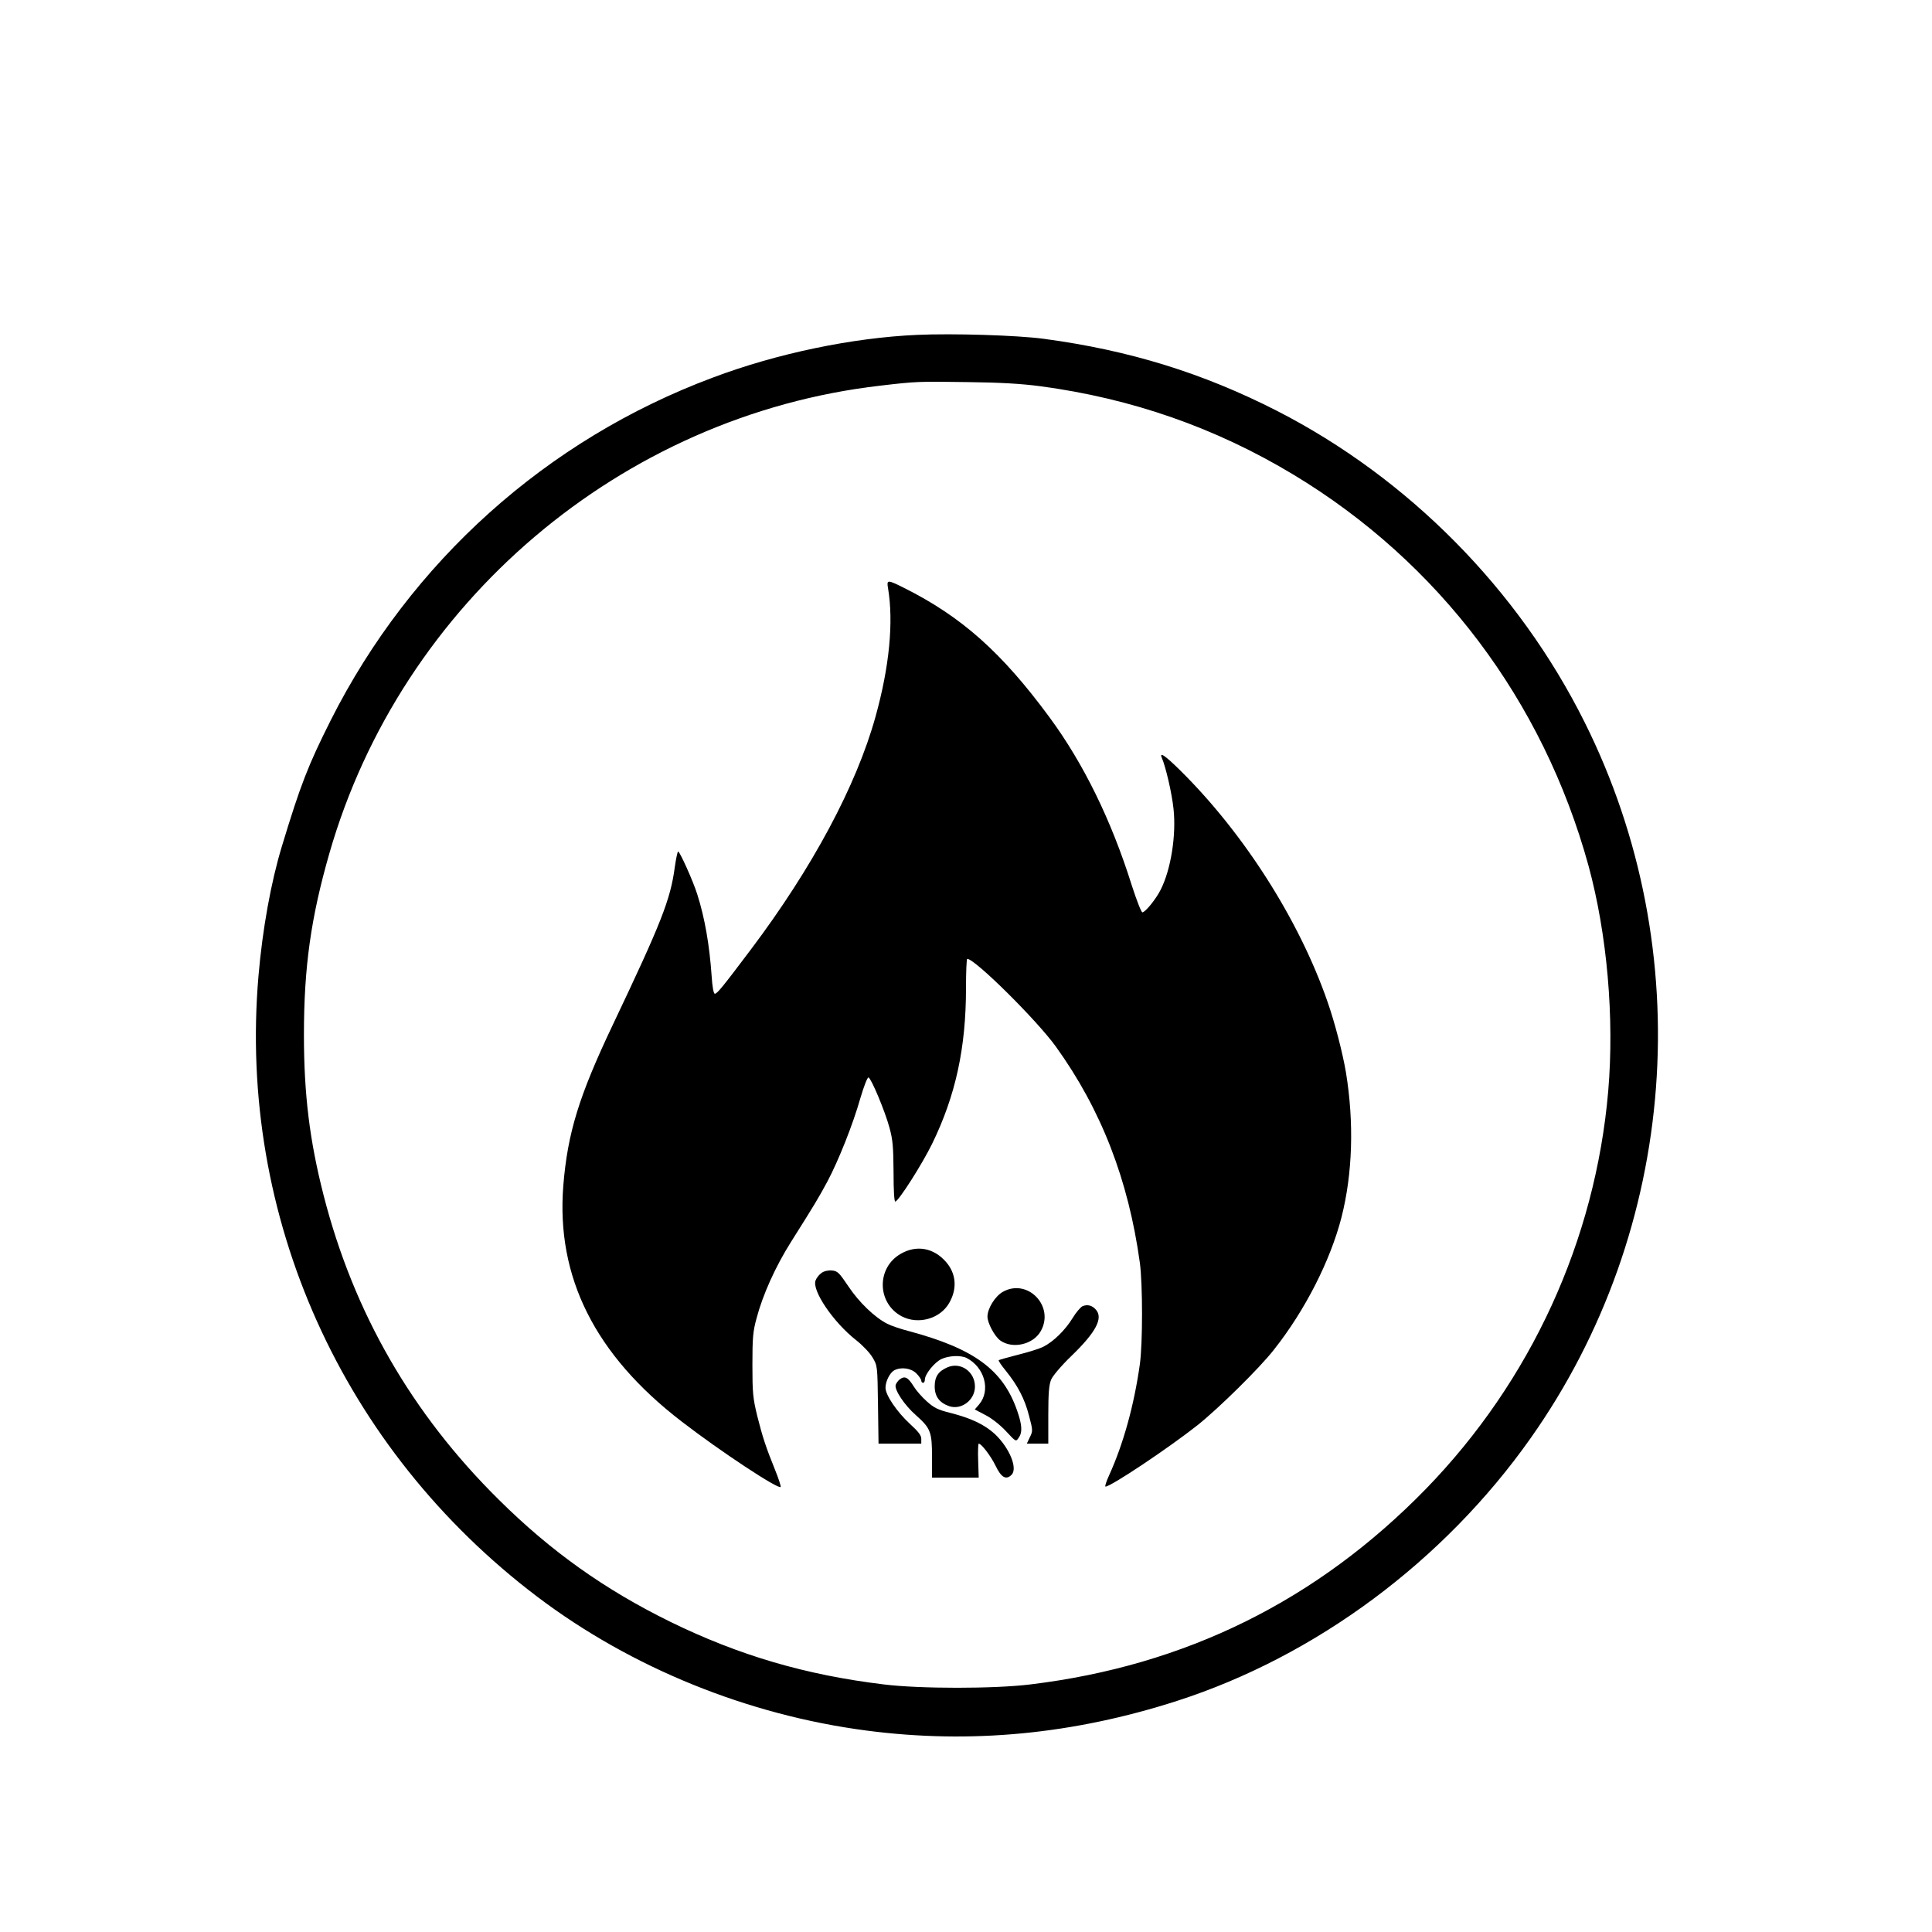 <?xml version="1.0" standalone="no"?>
<!DOCTYPE svg PUBLIC "-//W3C//DTD SVG 20010904//EN"
 "http://www.w3.org/TR/2001/REC-SVG-20010904/DTD/svg10.dtd">
<svg version="1.0" xmlns="http://www.w3.org/2000/svg"
 width="1080pt" height="1080pt" viewBox="0 0 1080 1080"
 preserveAspectRatio="xMidYMid meet">

<g transform="translate(0,1080) scale(0.1,-0.1)"
fill="#000000" stroke="none">
<path d="M5127 8928 c-363 -16 -785 -104 -1143 -239 -929 -347 -1688 -1029
-2135 -1915 -127 -253 -168 -358 -273 -704 -61 -200 -109 -466 -131 -725 -116
-1346 467 -2645 1560 -3472 524 -396 1174 -660 1839 -747 581 -76 1156 -21
1736 166 776 250 1491 781 1976 1468 826 1169 943 2722 301 4005 -370 741
-984 1362 -1718 1738 -413 211 -825 339 -1304 403 -148 20 -510 31 -708 22z
m688 -287 c511 -68 980 -232 1415 -494 813 -490 1396 -1263 1650 -2187 104
-382 145 -849 110 -1260 -72 -834 -432 -1619 -1019 -2223 -608 -624 -1343
-988 -2211 -1093 -201 -25 -619 -25 -820 0 -437 53 -809 162 -1195 351 -364
179 -666 393 -958 683 -485 480 -810 1044 -978 1700 -78 305 -110 563 -110
897 0 379 39 655 142 1014 403 1403 1633 2448 3079 2615 203 24 215 24 490 20
180 -2 299 -9 405 -23z"/>
<path d="M4964 7513 c32 -189 8 -440 -70 -720 -107 -385 -352 -843 -696 -1300
-159 -211 -189 -248 -202 -248 -7 0 -14 37 -18 100 -12 172 -38 323 -80 455
-23 74 -98 240 -107 240 -4 0 -12 -40 -19 -88 -24 -181 -76 -312 -347 -882
-188 -396 -252 -602 -276 -897 -41 -512 177 -947 661 -1319 215 -166 544 -383
554 -366 2 4 -11 45 -30 92 -53 131 -71 186 -101 305 -24 99 -27 128 -27 285
0 151 3 187 23 260 35 133 106 290 193 428 134 212 155 248 203 337 61 114
144 322 185 468 19 64 39 116 45 114 16 -6 92 -188 117 -280 19 -69 22 -109
23 -249 0 -107 4 -167 10 -165 21 7 149 208 205 322 132 270 190 537 190 872
0 90 3 163 7 163 43 0 388 -342 495 -490 254 -353 406 -745 470 -1210 16 -122
16 -449 0 -565 -32 -229 -92 -446 -172 -622 -16 -35 -25 -63 -20 -63 30 0 352
215 514 343 117 93 348 320 428 423 174 220 315 498 377 739 62 244 71 528 25
810 -18 107 -62 278 -103 395 -158 456 -467 941 -823 1293 -85 84 -119 107
-103 70 22 -51 56 -198 65 -284 16 -146 -14 -339 -72 -453 -26 -52 -86 -126
-102 -126 -6 0 -32 66 -60 153 -114 363 -269 679 -459 937 -268 364 -492 563
-814 724 -92 46 -97 46 -89 -1z"/>
<path d="M5035 3791 c-136 -78 -133 -275 5 -349 93 -49 217 -14 267 76 45 79
38 163 -19 228 -69 79 -165 96 -253 45z"/>
<path d="M4592 3684 c-13 -9 -28 -28 -33 -42 -21 -56 99 -233 226 -333 36 -28
78 -72 93 -98 27 -46 27 -47 30 -263 l3 -218 120 0 119 0 0 27 c0 19 -16 40
-62 82 -73 67 -138 162 -138 203 0 36 24 84 49 98 39 20 95 12 124 -18 15 -15
27 -33 27 -40 0 -7 5 -12 10 -12 6 0 10 8 10 18 0 30 54 97 93 115 40 19 108
22 140 6 101 -52 136 -181 71 -259 l-25 -29 61 -32 c35 -18 84 -57 115 -91 54
-58 54 -58 69 -36 22 30 20 71 -7 149 -79 231 -240 350 -610 449 -43 11 -96
29 -117 40 -70 35 -160 122 -218 210 -52 77 -60 85 -92 88 -20 2 -45 -4 -58
-14z"/>
<path d="M5605 3578 c-43 -25 -85 -93 -85 -138 0 -36 40 -110 71 -133 69 -50
185 -23 227 52 79 140 -75 298 -213 219z"/>
<path d="M6053 3499 c-11 -4 -37 -34 -57 -67 -41 -67 -106 -131 -163 -160 -21
-11 -85 -31 -142 -45 -57 -15 -106 -28 -108 -31 -3 -2 15 -29 39 -58 67 -83
106 -157 130 -251 22 -82 22 -87 5 -121 l-17 -36 60 0 60 0 0 160 c0 123 4
169 16 198 9 21 56 77 113 132 138 133 179 212 137 259 -21 24 -46 30 -73 20z"/>
<path d="M5295 3156 c-50 -22 -70 -52 -70 -106 0 -57 27 -92 82 -111 68 -22
143 35 143 110 0 84 -81 140 -155 107z"/>
<path d="M5028 3088 c-8 -7 -18 -20 -21 -29 -9 -27 49 -114 113 -170 82 -73
90 -93 90 -233 l0 -116 131 0 130 0 -3 95 c-2 52 0 95 3 95 15 0 67 -68 94
-123 32 -67 59 -82 90 -51 35 36 -12 150 -93 227 -59 54 -133 89 -250 119 -69
17 -91 28 -132 65 -27 24 -59 61 -71 81 -34 54 -51 63 -81 40z"/>
</g>
</svg>

